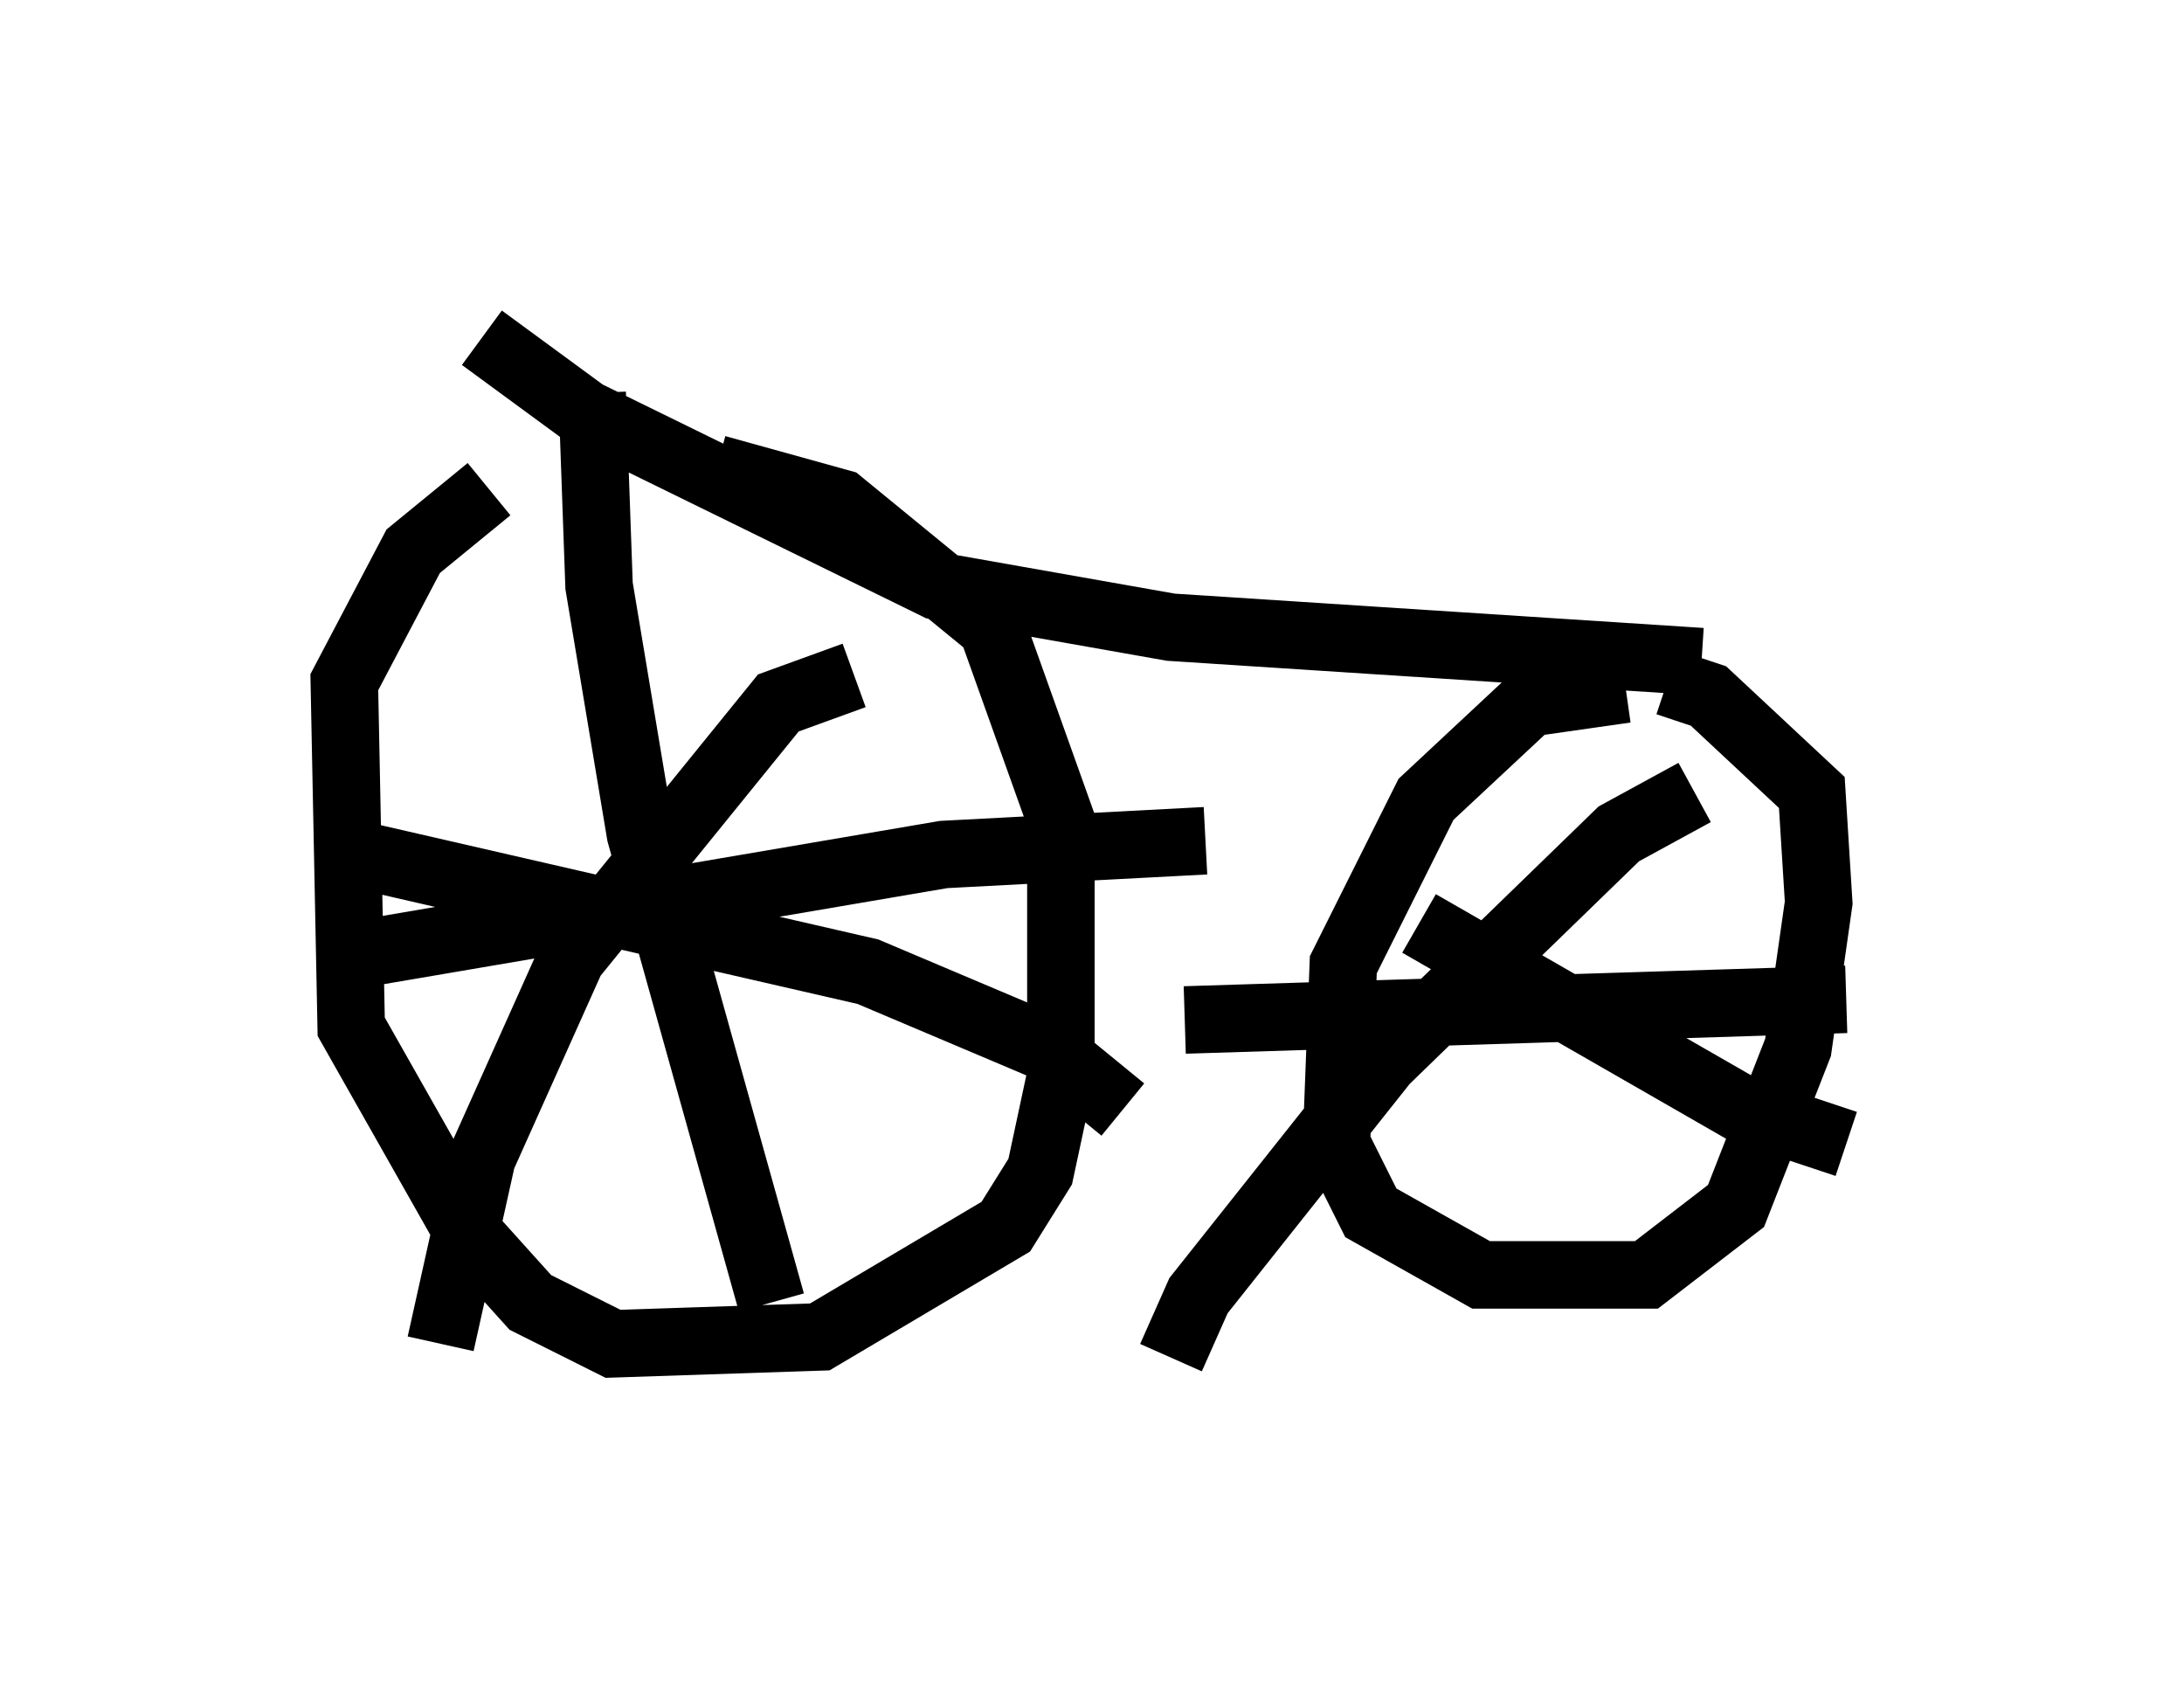<?xml version="1.0" encoding="utf-8" ?>
<svg baseProfile="full" height="25.109" version="1.1" width="32.356" xmlns="http://www.w3.org/2000/svg" xmlns:ev="http://www.w3.org/2001/xml-events" xmlns:xlink="http://www.w3.org/1999/xlink"><defs /><rect fill="white" height="25.109" width="32.356" x="0" y="0" /><path d="M7.858, 7.144 m-0.613, 0.102 l-1.123, 0.919 -1.021, 1.94 l0.102, 5.104 1.735, 3.063 l0.919, 1.021 1.225, 0.613 l3.063, -0.102 2.756, -1.633 l0.51, -0.817 0.306, -1.429 l0.0, -3.777 -1.021, -2.858 l-2.246, -1.838 -1.838, -0.51 m-5.308, 5.717 l7.554, 1.735 2.654, 1.123 l1.123, 0.919 m-3.981, -6.431 l-1.123, 0.408 -3.063, 3.777 l-1.327, 2.96 -0.613, 2.756 m-1.531, -5.717 l8.983, -1.531 3.879, -0.204 m-9.086, -6.635 l0.102, 2.858 0.613, 3.675 l1.94, 6.942 m12.658, -9.086 l-1.429, 0.204 -1.531, 1.429 l-1.225, 2.45 -0.102, 2.654 l0.51, 1.021 1.633, 0.919 l2.45, 0.0 1.327, -1.021 l0.919, -2.348 0.306, -2.144 l-0.102, -1.633 -1.531, -1.429 l-0.613, -0.204 m-3.675, 3.573 l4.798, 2.756 1.531, 0.51 m-2.246, -5.206 l-1.123, 0.613 -3.471, 3.369 l-2.756, 3.471 -0.408, 0.919 m0.204, -5.002 l9.8, -0.306 m-20.213, -9.8 l1.531, 1.123 5.206, 2.552 l3.471, 0.613 7.861, 0.51 " fill="none" stroke="black" stroke-width="1" /></svg>